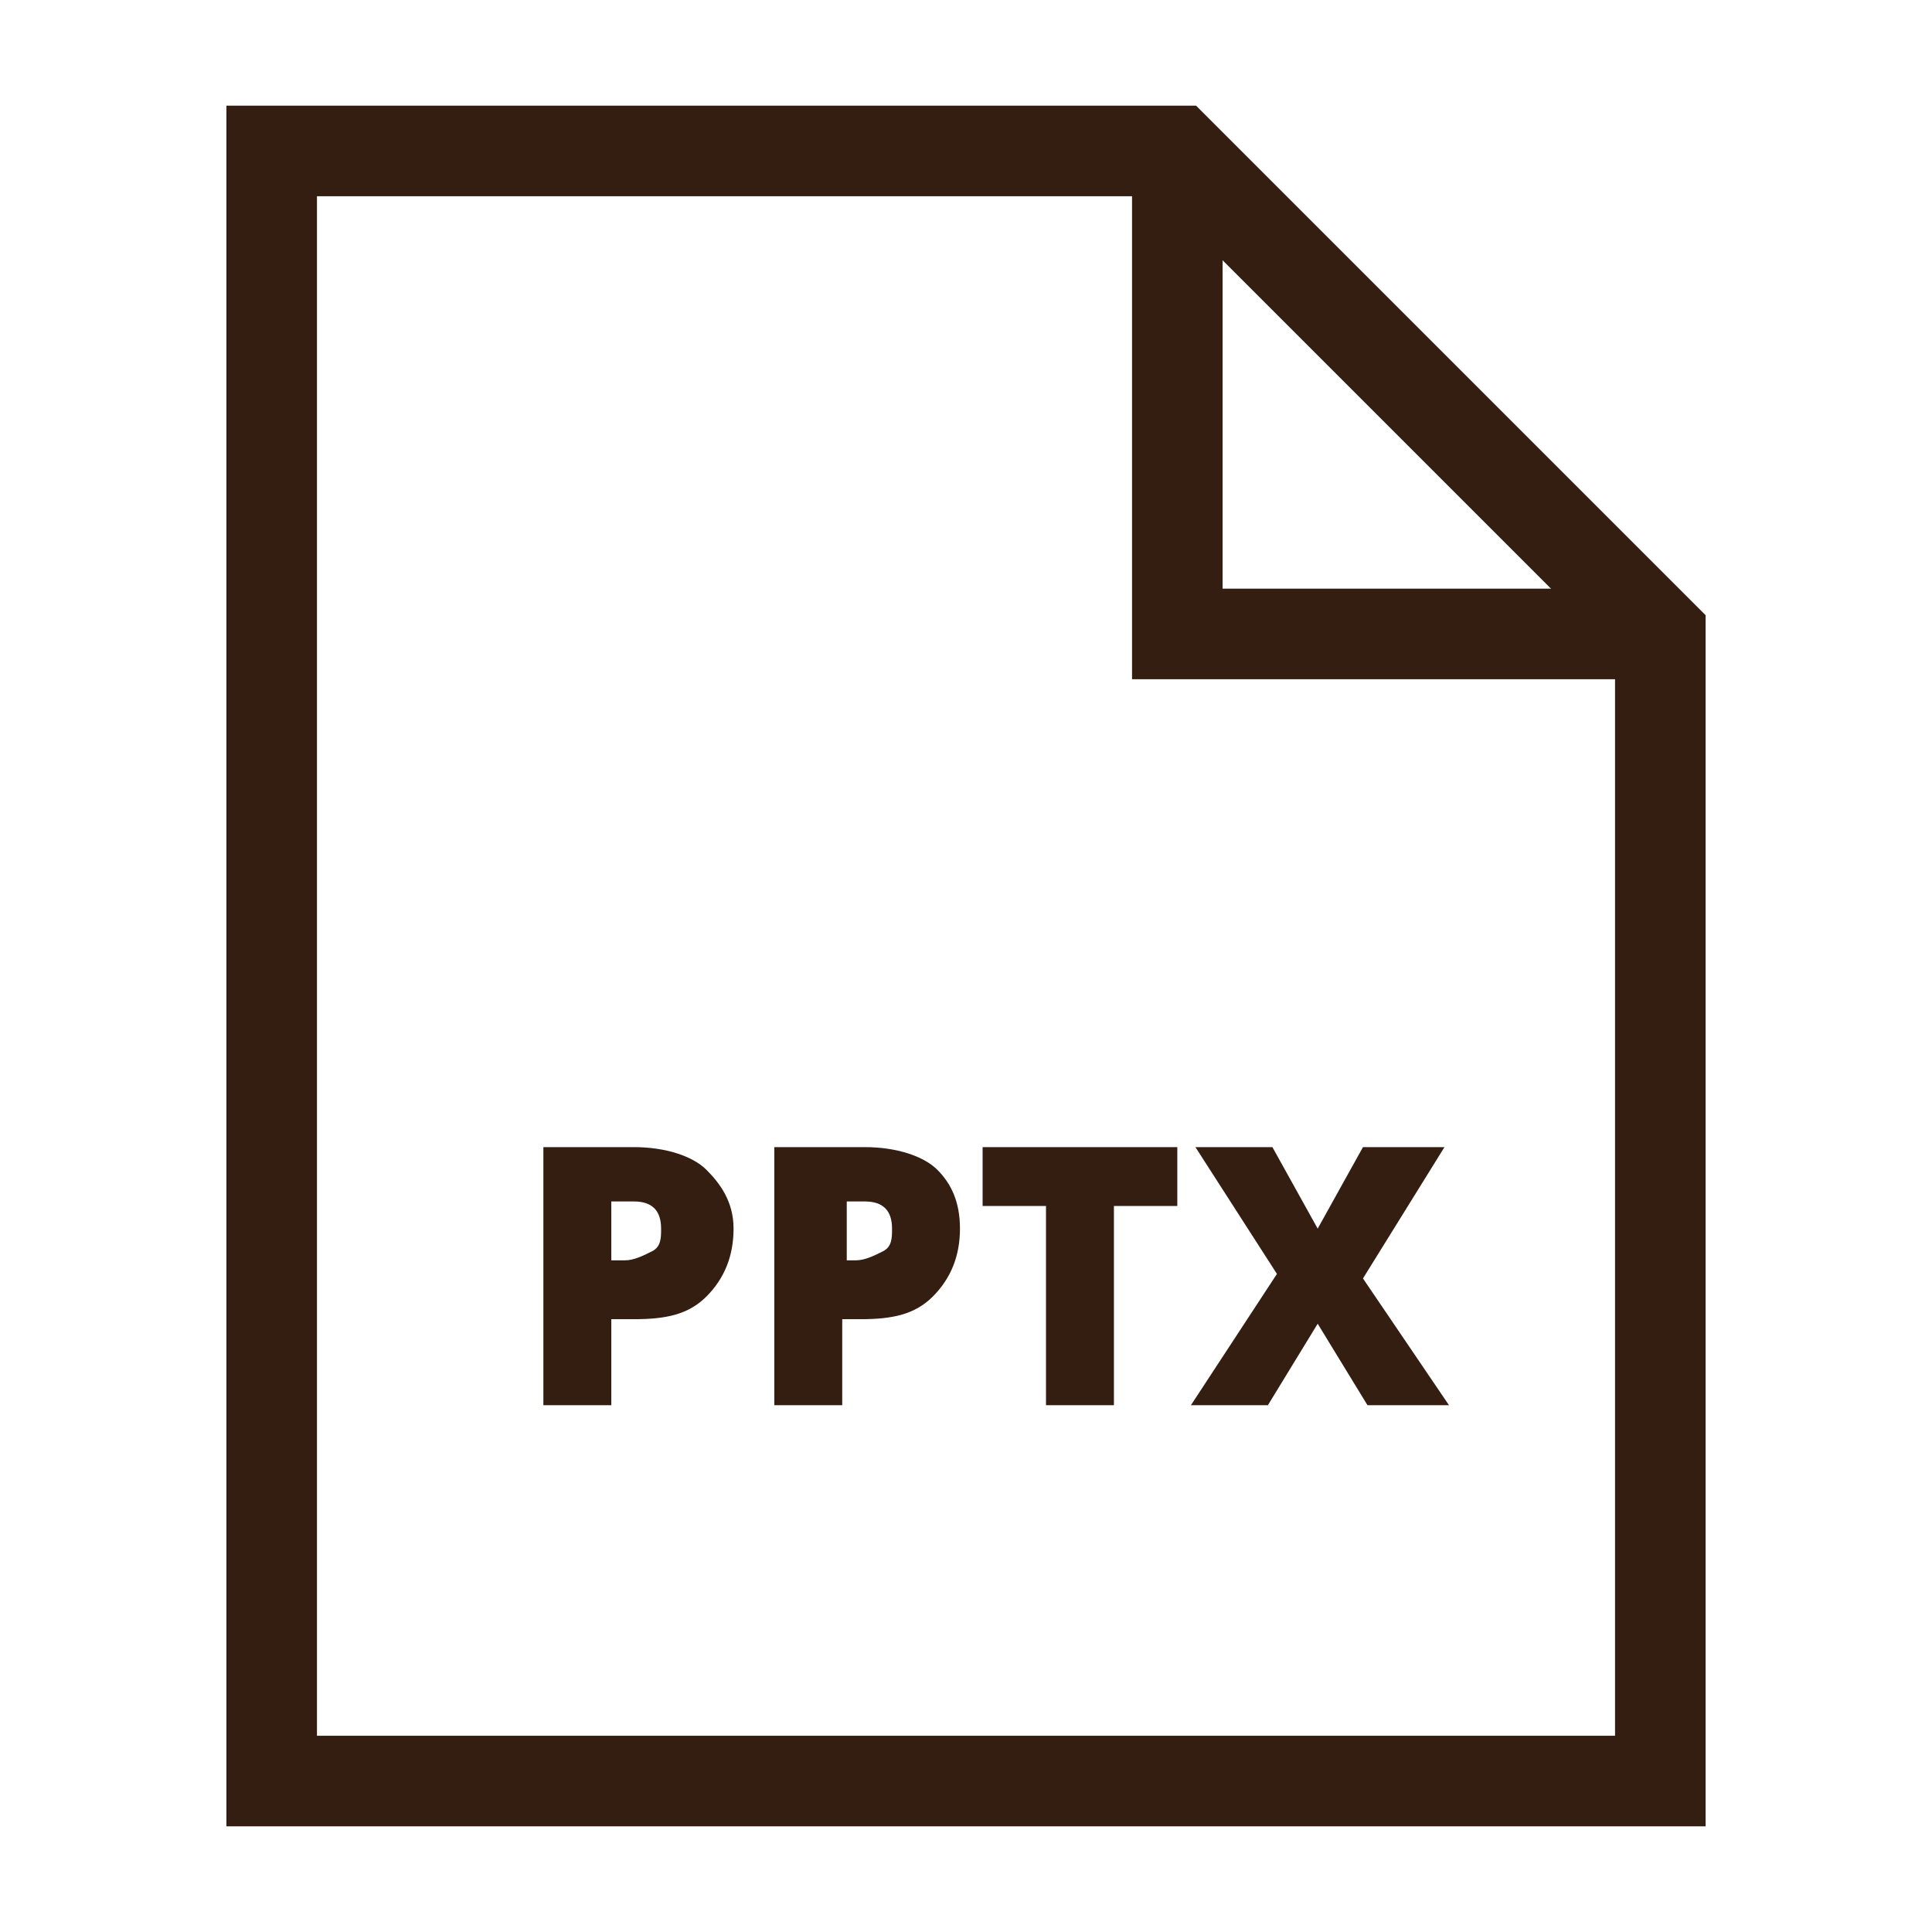 <svg xmlns="http://www.w3.org/2000/svg" viewBox="0 0 32 32"><g fill="none" fill-rule="evenodd"><g stroke="#331e11" stroke-width="1.5"><path d="M19.5 2.5v8h8"/><path stroke-linecap="square" d="M19.5 2.5h-15v27h23v-19z"/></g><g fill="#331e11" fill-rule="nonzero"><path d="M12.15 20.35c0 .45-.15.825-.45 1.125-.3.3-.675.375-1.2.375h-.375v1.425H9V19h1.5c.525 0 .975.15 1.2.375.225.225.45.525.45.975zm-2.025.525h.225c.15 0 .3-.075.45-.15.15-.075.15-.225.15-.375 0-.3-.15-.45-.45-.45h-.375v.975zm5.775-.525c0 .45-.15.825-.45 1.125-.3.3-.675.375-1.2.375h-.3v1.425h-1.125V19h1.5c.525 0 .975.15 1.2.375.225.225.375.525.375.975zm-1.95.525h.225c.15 0 .3-.075.45-.15.15-.075.15-.225.15-.375 0-.3-.15-.45-.45-.45h-.3v.975h-.075zM18.45 23.275h-1.125v-3.3h-1.05V19H19.5v.975h-1.05v3.3zM24 23.275h-1.35l-.825-1.35-.825 1.35h-1.275L21.15 21.1 19.8 19h1.275l.75 1.35.75-1.35h1.35l-1.35 2.175z"/></g></g></svg>
